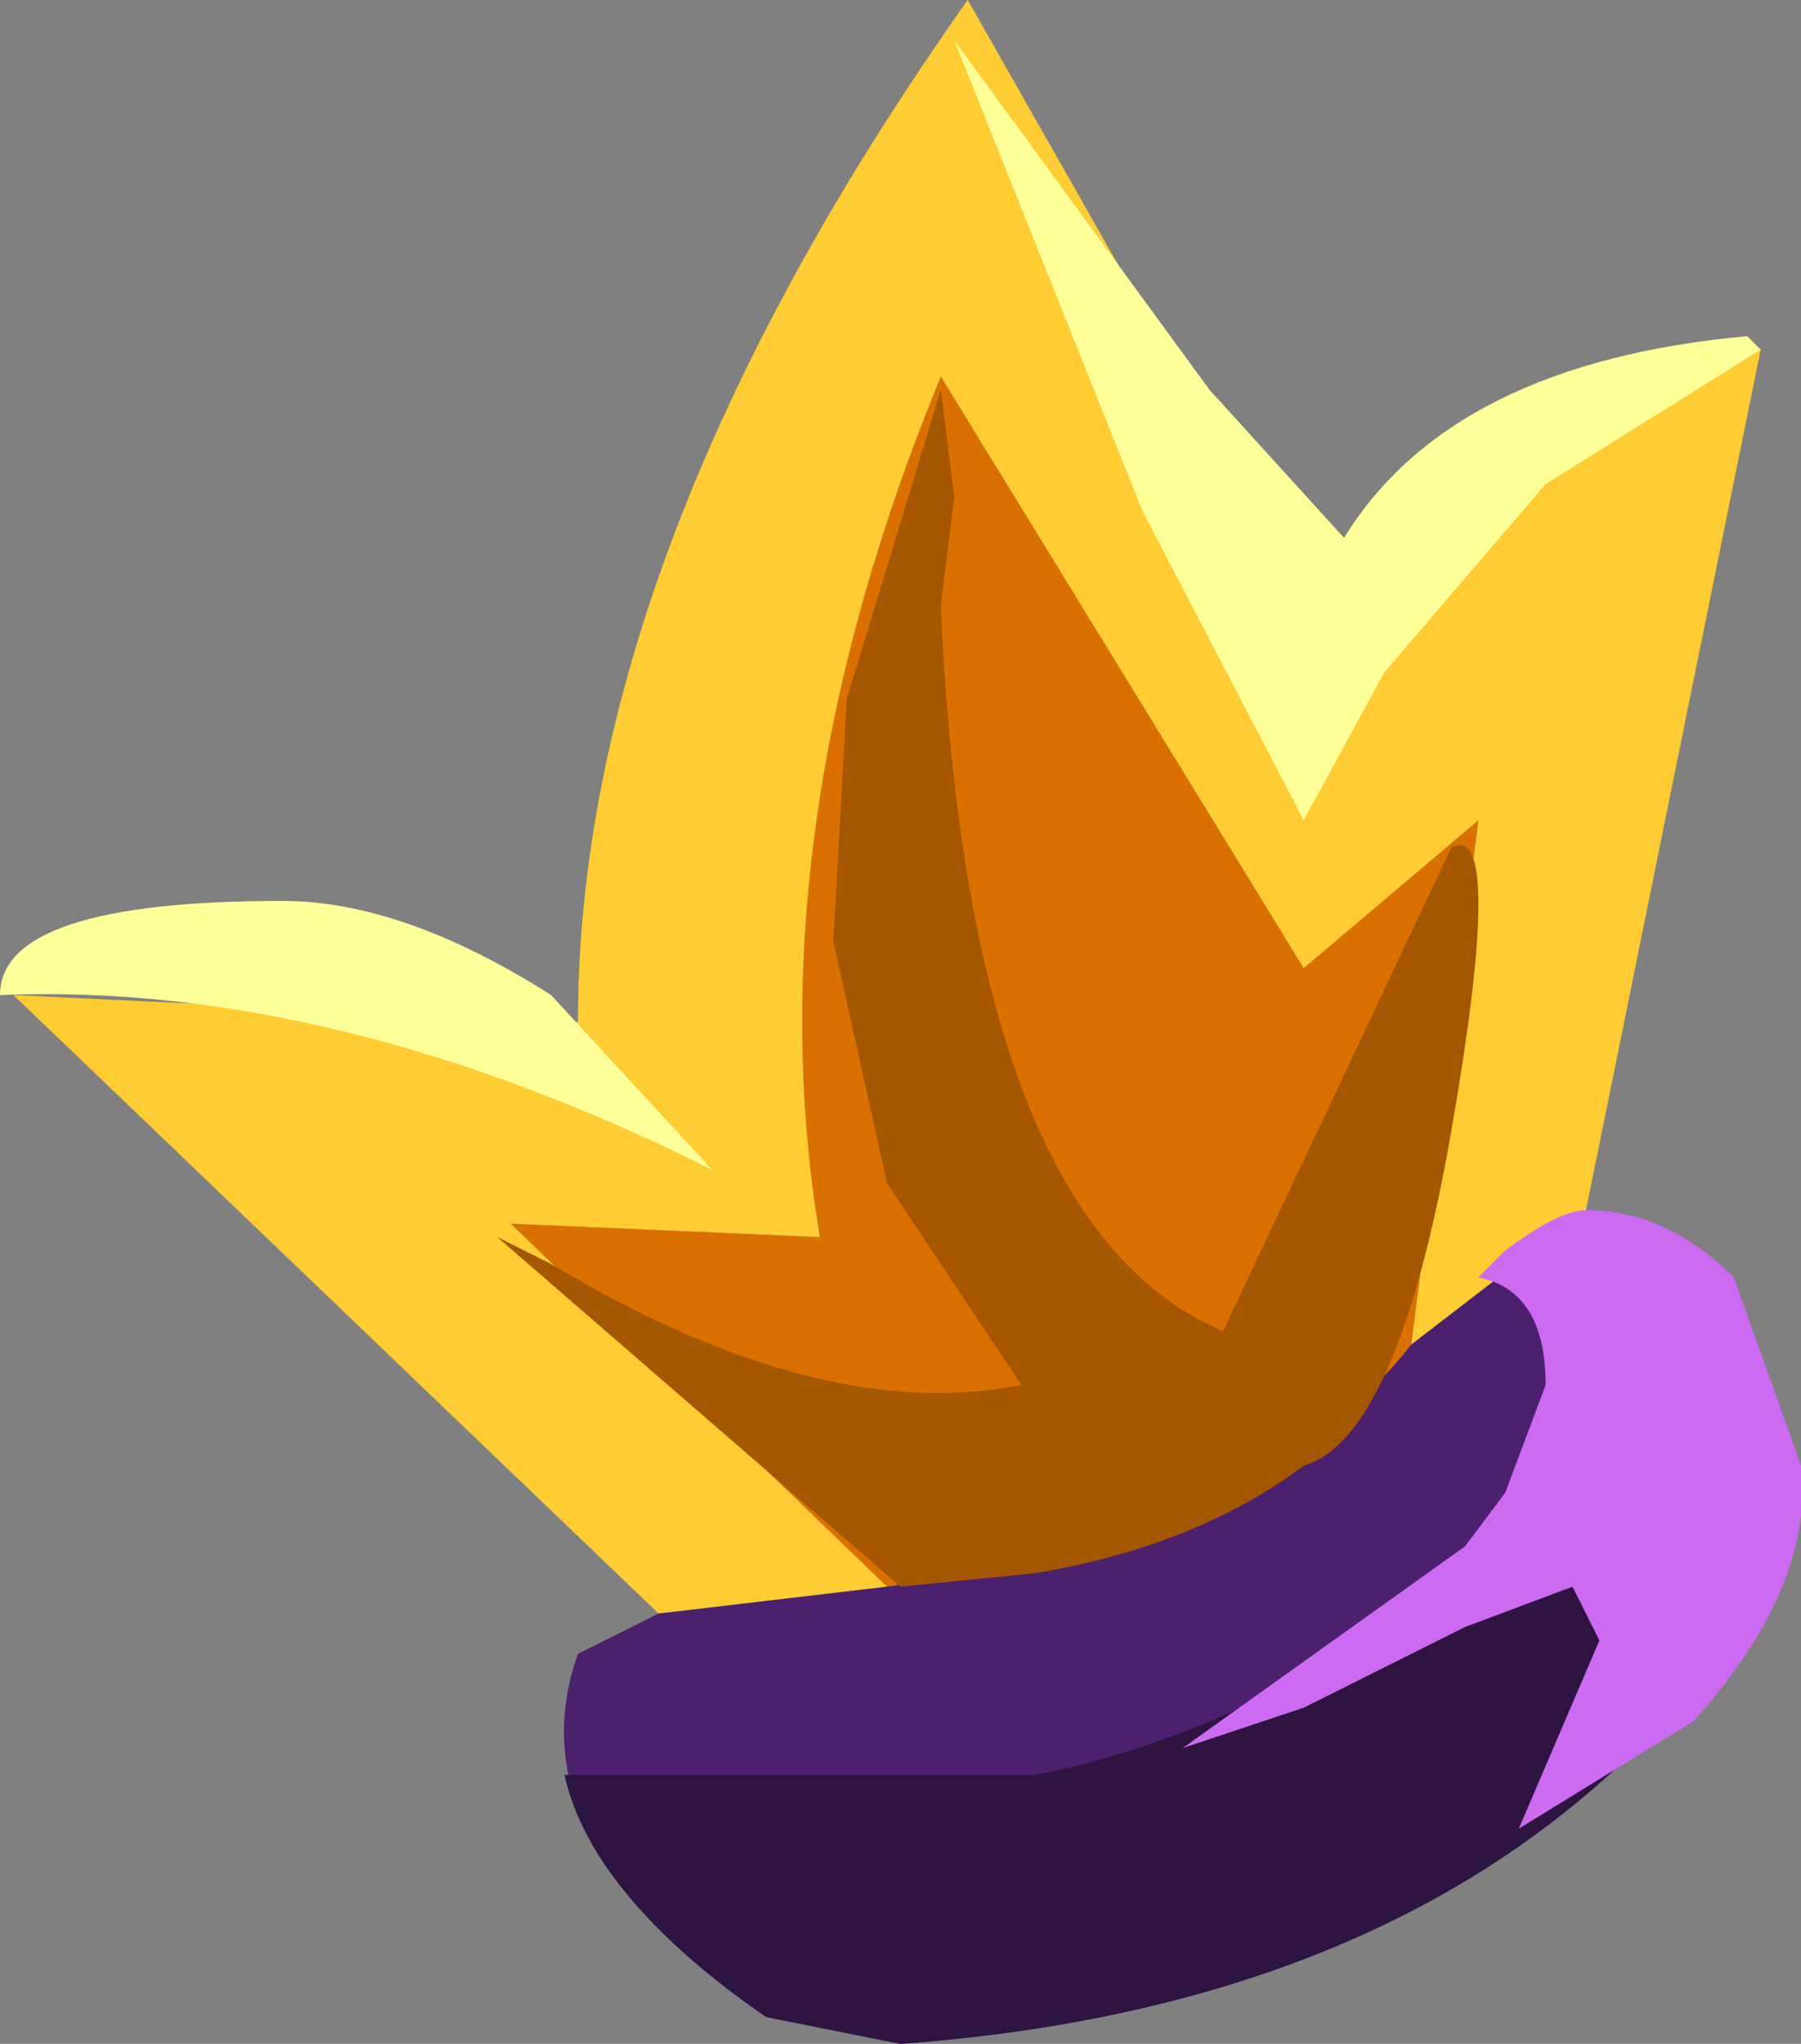 <svg xmlns="http://www.w3.org/2000/svg" xmlns:ffdec="https://www.free-decompiler.com/flash" xmlns:xlink="http://www.w3.org/1999/xlink" ffdec:objectType="frame" width="6.7" height="7.6"><rect width="100%" height="100%" fill="#808080" stroke="none"/><use ffdec:characterId="8" xlink:href="#a" width="6.7" height="7.6"/><defs><g id="a" fill-rule="evenodd"><path fill="#d97000" d="M5.25 5q-.55.7-1.95.9L1.9 4.55l1.15.05q-.25-1.5.45-3.2l1.35 2.2.65-.55z"/><path fill="#fc3" d="m3.3 5.9-.85.1-2.4-2.3 2.1.1q0-1.75 1.45-3.8l1.45 2.55q.1-.9 1.5-1.25L5.9 4.5l-.65.5.25-1.95-.65.55L3.5 1.4q-.7 1.7-.45 3.2L1.9 4.55z"/><path fill="#4b216d" d="m2.45 6 .85-.1q1.4-.2 1.95-.9l.65-.5q.85.55.65 1.35l-.15.3q-1 1.3-3.05 1.45l-.5-.1q-.95-.65-.7-1.35z"/><path fill="#2d1441" d="M6.4 6.15q-1 1.3-3.05 1.45l-.5-.1q-.65-.45-.75-.9h1.75Q4.9 6.4 6.1 5.35l.25-.45q.35.4.2.95z"/><path fill="#cd6af2" d="M5.6 4.65q.2-.15.3-.15.3 0 .55.25l.25.7q.05.45-.4.95l-.65.4.3-.7-.1-.2-.4.15-.6.3-.45.15 1.05-.75.15-.2.15-.4q0-.35-.25-.4z"/><path fill="#a45600" d="M2.05 4.7q1 .6 1.75.45l-.5-.75-.2-.9.05-.9.35-1.15.05.4-.05.4q.1 2.3 1.05 2.7l.85-1.8q.2-.1 0 1.05t-.55 1.25q-.4.3-1 .4l-.5.05-1.5-1.3z"/><path fill="#ff9" d="m2.05 3.7.6.65Q1.25 3.65 0 3.7q0-.35 1.05-.35.45 0 1 .35m4.5-2.4-.8.5-.6.7-.3.55-.6-1.15-.7-1.75.95 1.3L5 2q.4-.65 1.5-.75z"/></g></defs></svg>